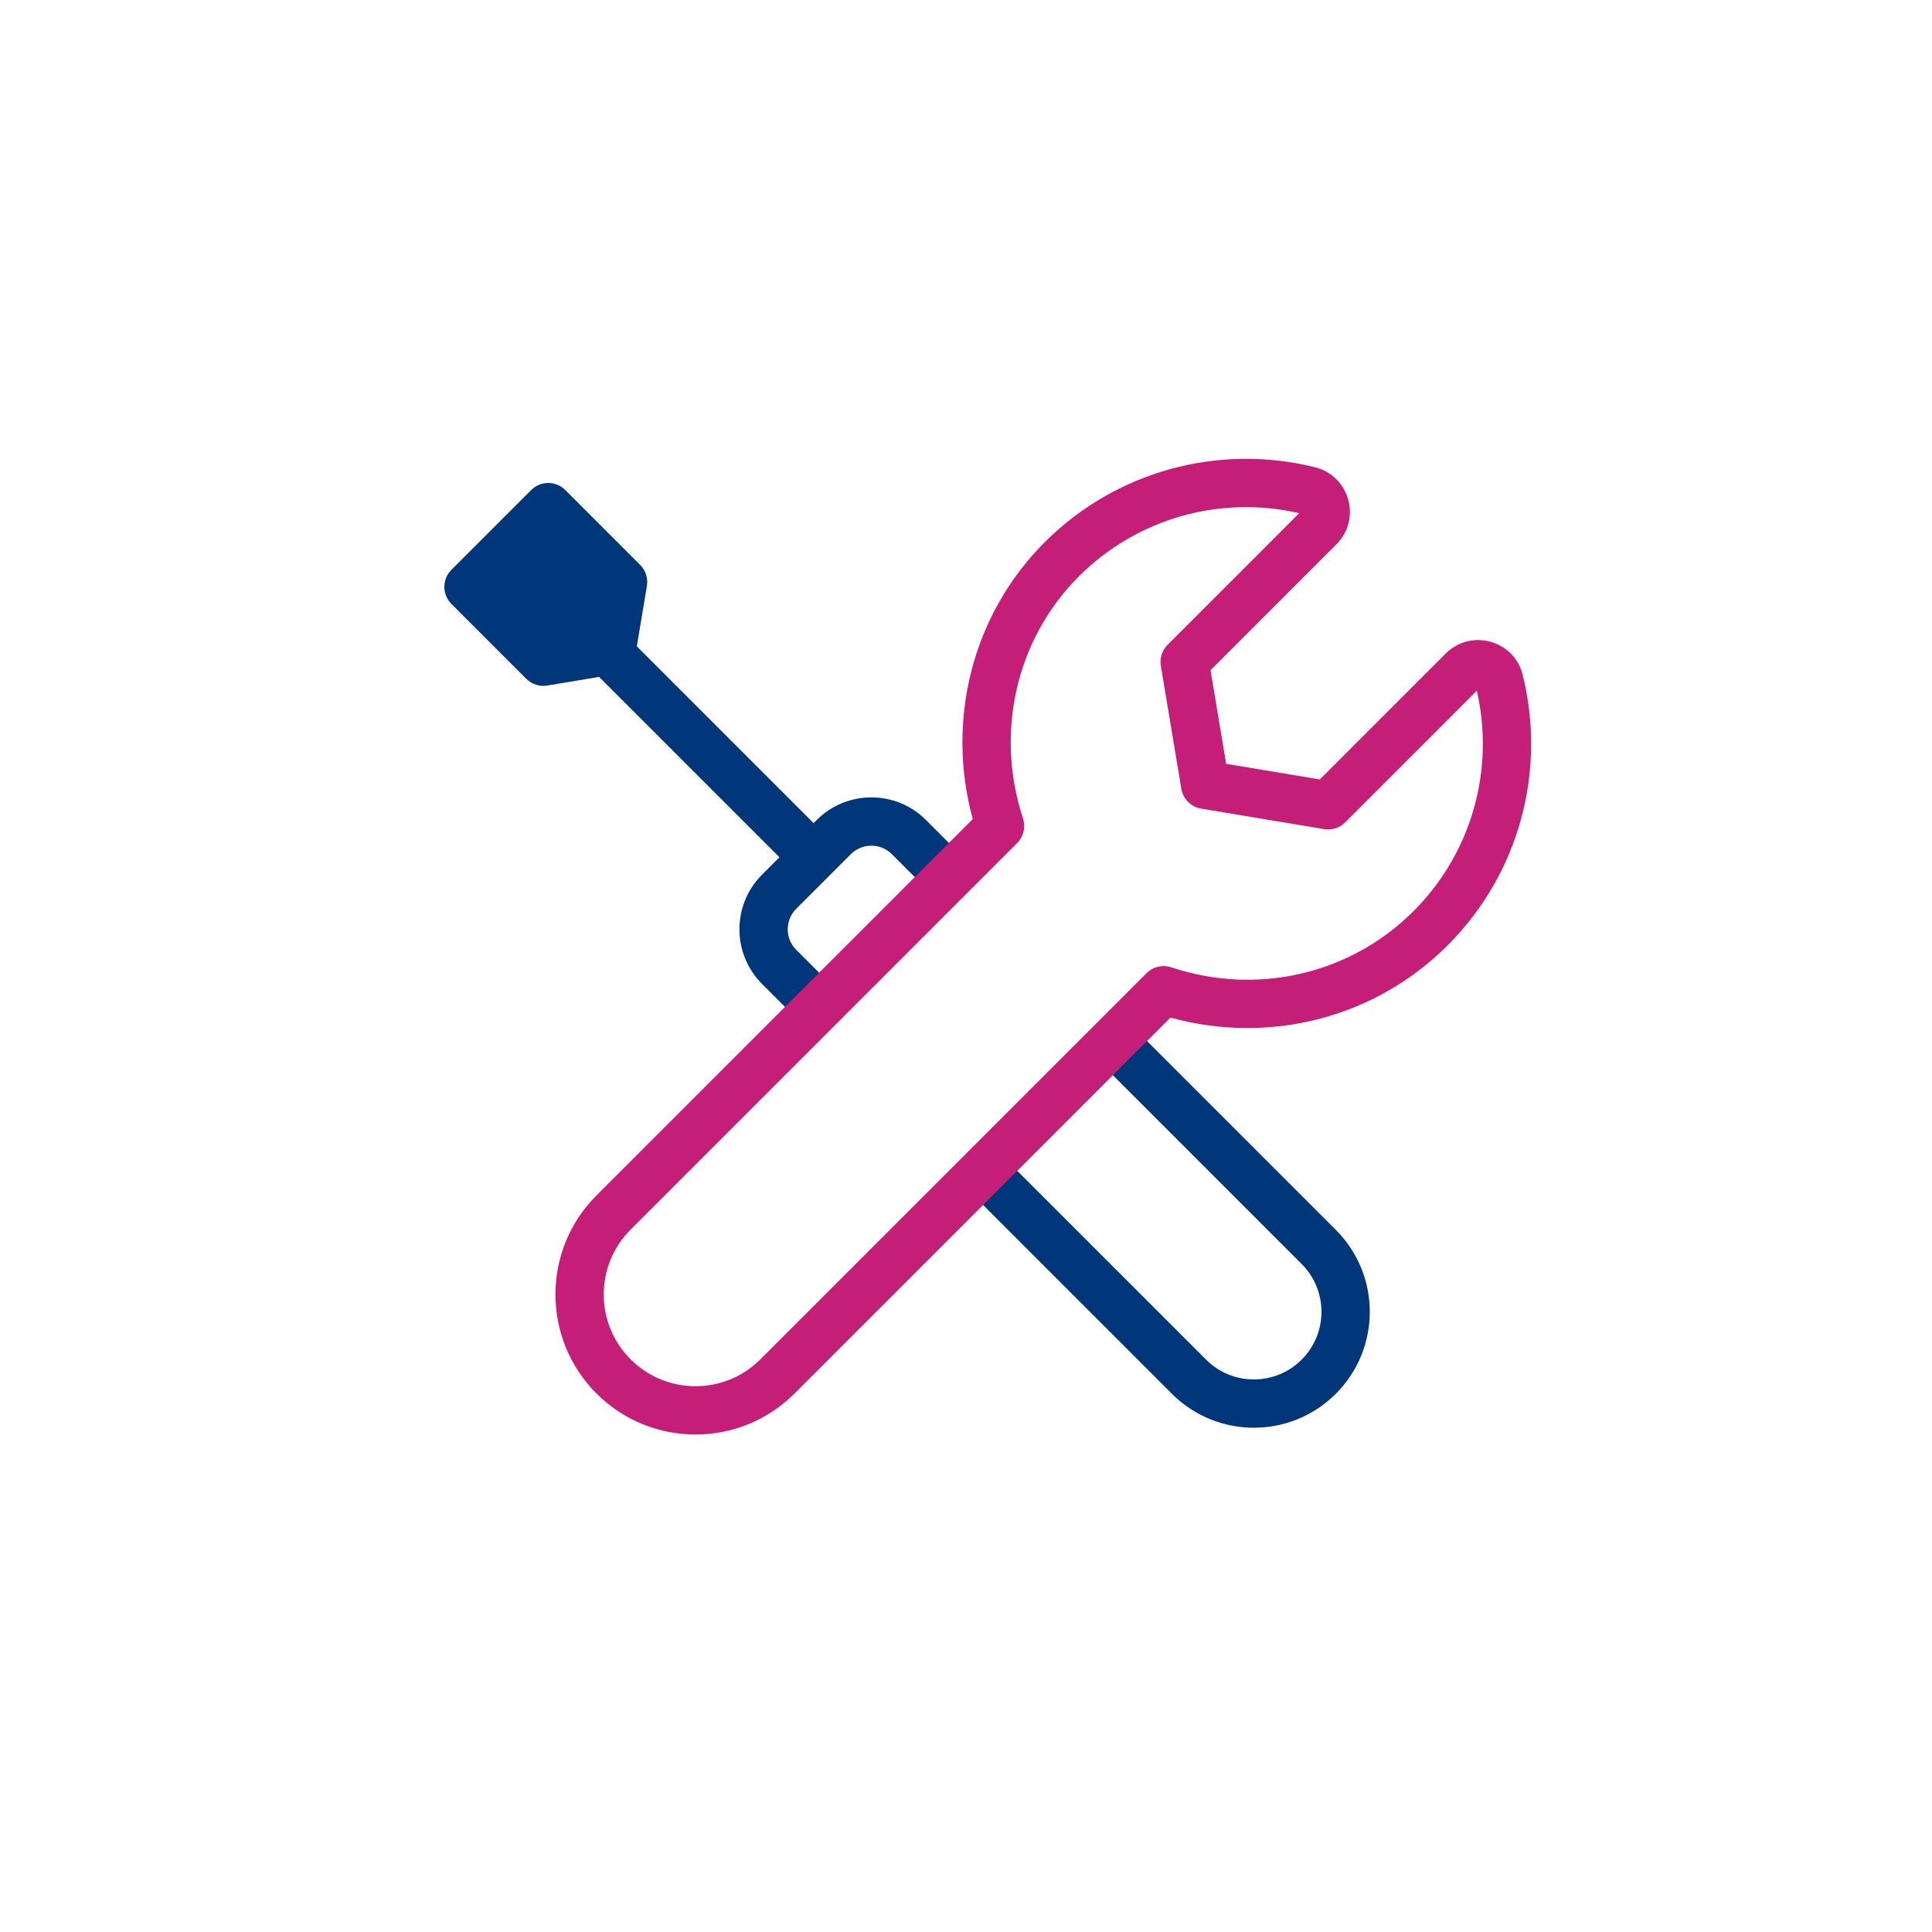 <?xml version="1.0" encoding="UTF-8"?>
<svg width="100px" height="100px" viewBox="0 0 100 100" version="1.1" xmlns="http://www.w3.org/2000/svg" xmlns:xlink="http://www.w3.org/1999/xlink">
    <title>Caracteristicas - Rápida atención y resolución</title>
    <g id="Caracteristicas---Rápida-atención-y-resolución" stroke="none" stroke-width="1" fill="none" fill-rule="evenodd">
        <g id="Genericos/servicio-tecnico,-reparacion,-technical-service,-repair,-fix-copy">
            <rect id="Marco" x="0" y="0" width="100" height="100"></rect>
            <path d="M58.484,52.999 L69.142,63.657 C71.485,66 71.485,69.799 69.142,72.142 C66.799,74.485 63,74.485 60.657,72.142 L49.999,61.484 L51.767,59.717 L62.425,70.374 C63.791,71.741 66.008,71.741 67.374,70.374 C68.741,69.008 68.741,66.791 67.374,65.425 L56.717,54.767 L58.484,52.999 Z M29.26,25.366 L33.134,29.24 C33.419,29.526 33.549,29.931 33.483,30.33 L32.962,33.453 L42.112,42.603 L42.272,42.444 C43.834,40.882 46.367,40.882 47.929,42.444 L50,44.515 L48.233,46.283 L46.161,44.211 C45.575,43.626 44.626,43.626 44.04,44.211 L41.211,47.04 C40.626,47.626 40.626,48.575 41.211,49.161 L43.283,51.233 L41.515,53 L39.444,50.929 C37.882,49.367 37.882,46.834 39.444,45.272 L40.344,44.371 L31.009,35.036 L28.33,35.483 C27.931,35.549 27.526,35.419 27.24,35.134 L23.366,31.26 C22.878,30.772 22.878,29.98 23.366,29.492 L27.492,25.366 C27.98,24.878 28.772,24.878 29.26,25.366 Z" id="Combined-Shape" fill="#00377B"></path>
            <path d="M74.83,33.828 L68.313,40.344 L63.465,39.536 L62.657,34.688 L69.173,28.171 C70.483,26.862 69.855,24.63 68.06,24.184 C63.076,22.949 57.77,24.371 54.071,28.069 C50.303,31.837 48.961,37.317 50.35,42.398 L30.873,61.875 C28.042,64.706 28.042,69.296 30.873,72.127 C33.704,74.958 38.294,74.958 41.125,72.127 L60.583,52.669 C65.66,54.074 71.136,52.724 74.93,48.93 C78.632,45.228 80.053,39.915 78.813,34.927 C78.368,33.134 76.133,32.525 74.83,33.828 Z M73.162,47.162 C69.86,50.464 65.02,51.534 60.625,50.069 C60.176,49.919 59.681,50.036 59.346,50.371 L39.358,70.359 C37.503,72.214 34.496,72.214 32.641,70.359 C30.786,68.504 30.786,65.497 32.641,63.642 L52.646,43.637 C52.98,43.304 53.097,42.81 52.95,42.362 C51.5,37.96 52.565,33.111 55.838,29.837 C58.86,26.817 63.168,25.625 67.248,26.561 L60.434,33.375 C60.149,33.66 60.019,34.066 60.085,34.464 L61.146,40.828 C61.233,41.355 61.646,41.768 62.173,41.855 L68.537,42.916 C68.935,42.982 69.341,42.852 69.626,42.567 L76.44,35.753 C77.375,39.833 76.183,44.142 73.162,47.162 Z" id="Path-Copy" fill="#C51E78"></path>
        </g>
    </g>
</svg>